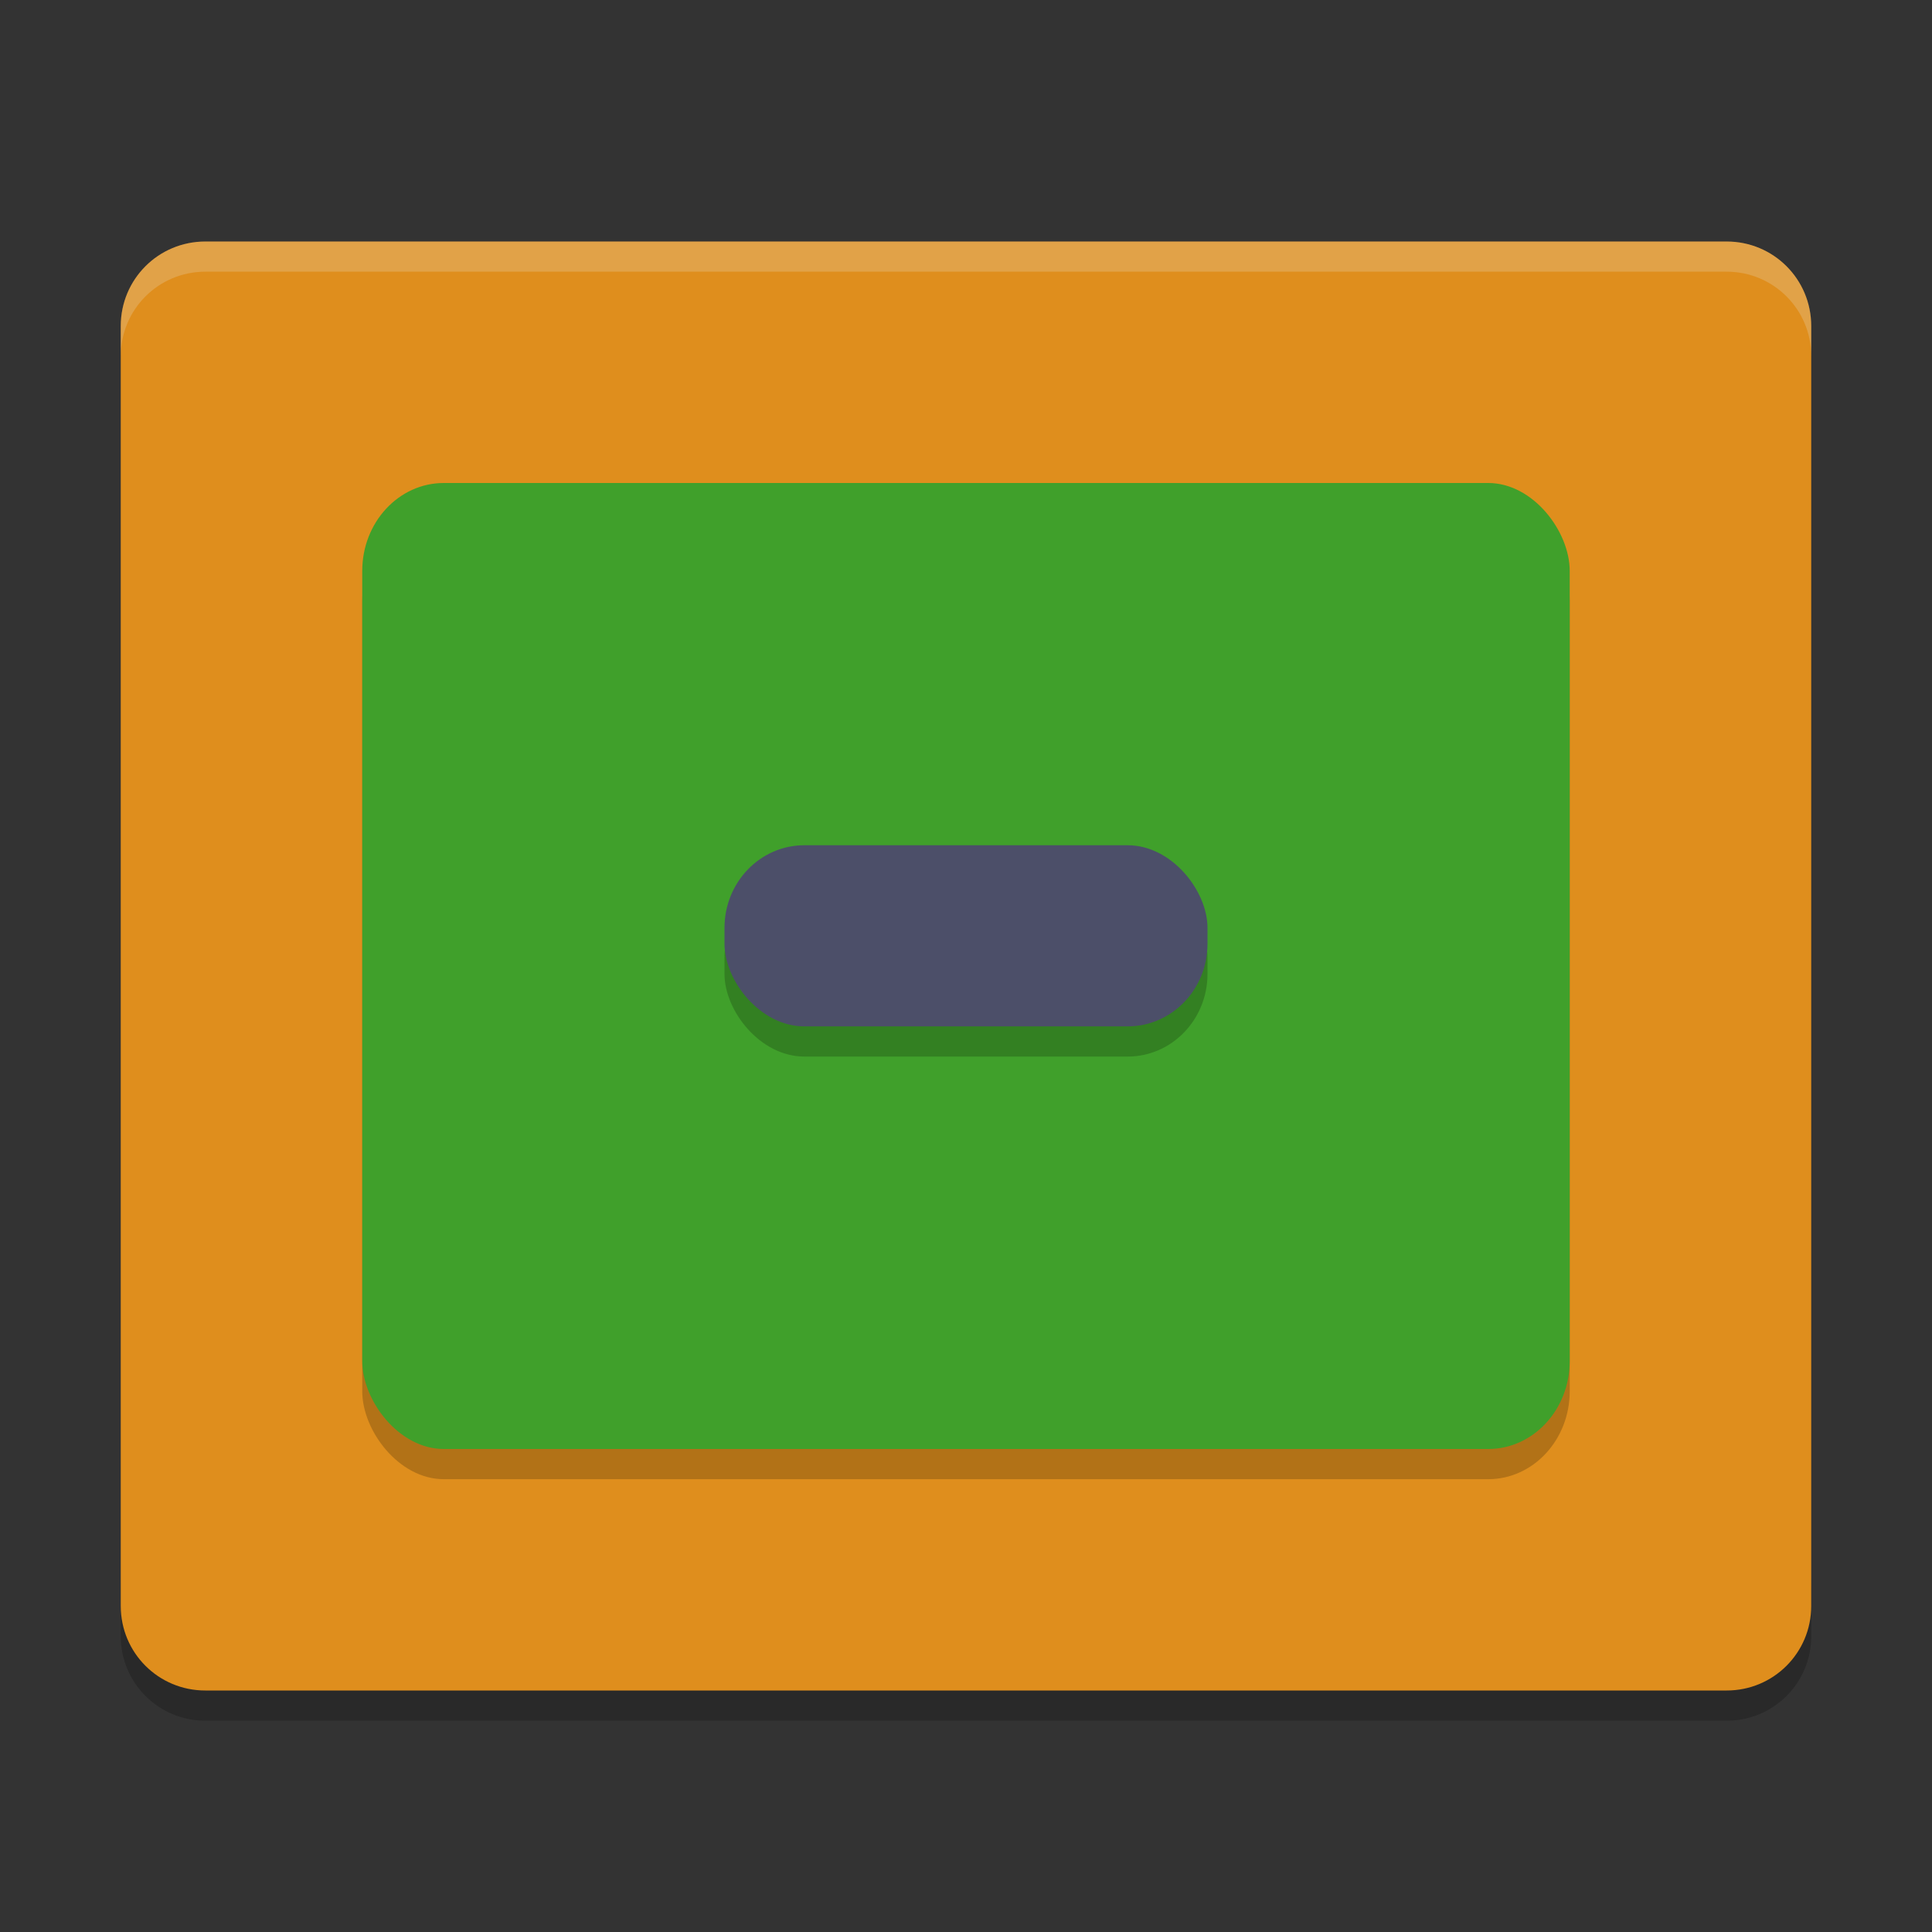 <svg xmlns="http://www.w3.org/2000/svg" width="64" height="64" version="1">
 <rect width="100%" height="100%" fill="#333333" stroke="none"/>
 <path style="opacity:0.2" d="m 4,52.2 0,2 c 0,1.55 1.25,2.8 2.801,2.8 L 57.2,57 C 58.75,57 60,55.75 60,54.2 l 0,-2 c 0,1.55 -1.25,2.8 -2.8,2.8 l -50.399,0 c -1.55,0 -2.8,-1.25 -2.8,-2.8 z"/>
 <path style="fill:#df8e1d" d="m 59.999,53.2 0,-42.399 c 0,-1.551 -1.248,-2.8 -2.8,-2.8 l -50.399,0 c -1.551,0 -2.8,1.249 -2.8,2.8 l 0,42.399 c 0,1.552 1.249,2.8 2.8,2.8 l 50.399,0 c 1.551,0 2.8,-1.249 2.8,-2.8 z"/>
 <rect style="opacity:0.2" width="39.999" height="32" x="12" y="17" rx="2.7" ry="2.912"/>
 <rect style="fill:#40a02b" width="39.999" height="32" x="12" y="16" rx="2.7" ry="2.912"/>
 <rect style="opacity:0.2" width="16" height="6" x="24" y="29" rx="2.644" ry="2.736"/>
 <rect style="fill:#4c4f69" width="16" height="6" x="24" y="28" rx="2.644" ry="2.736"/>
 <path style="opacity:0.2;fill:#eff1f5" d="M 6.801 8 C 5.25 8 4 9.25 4 10.801 L 4 11.801 C 4 10.25 5.25 9 6.801 9 L 57.199 9 C 58.749 9 60 10.25 60 11.801 L 60 10.801 C 60 9.25 58.749 8 57.199 8 L 6.801 8 z"/>
</svg>
